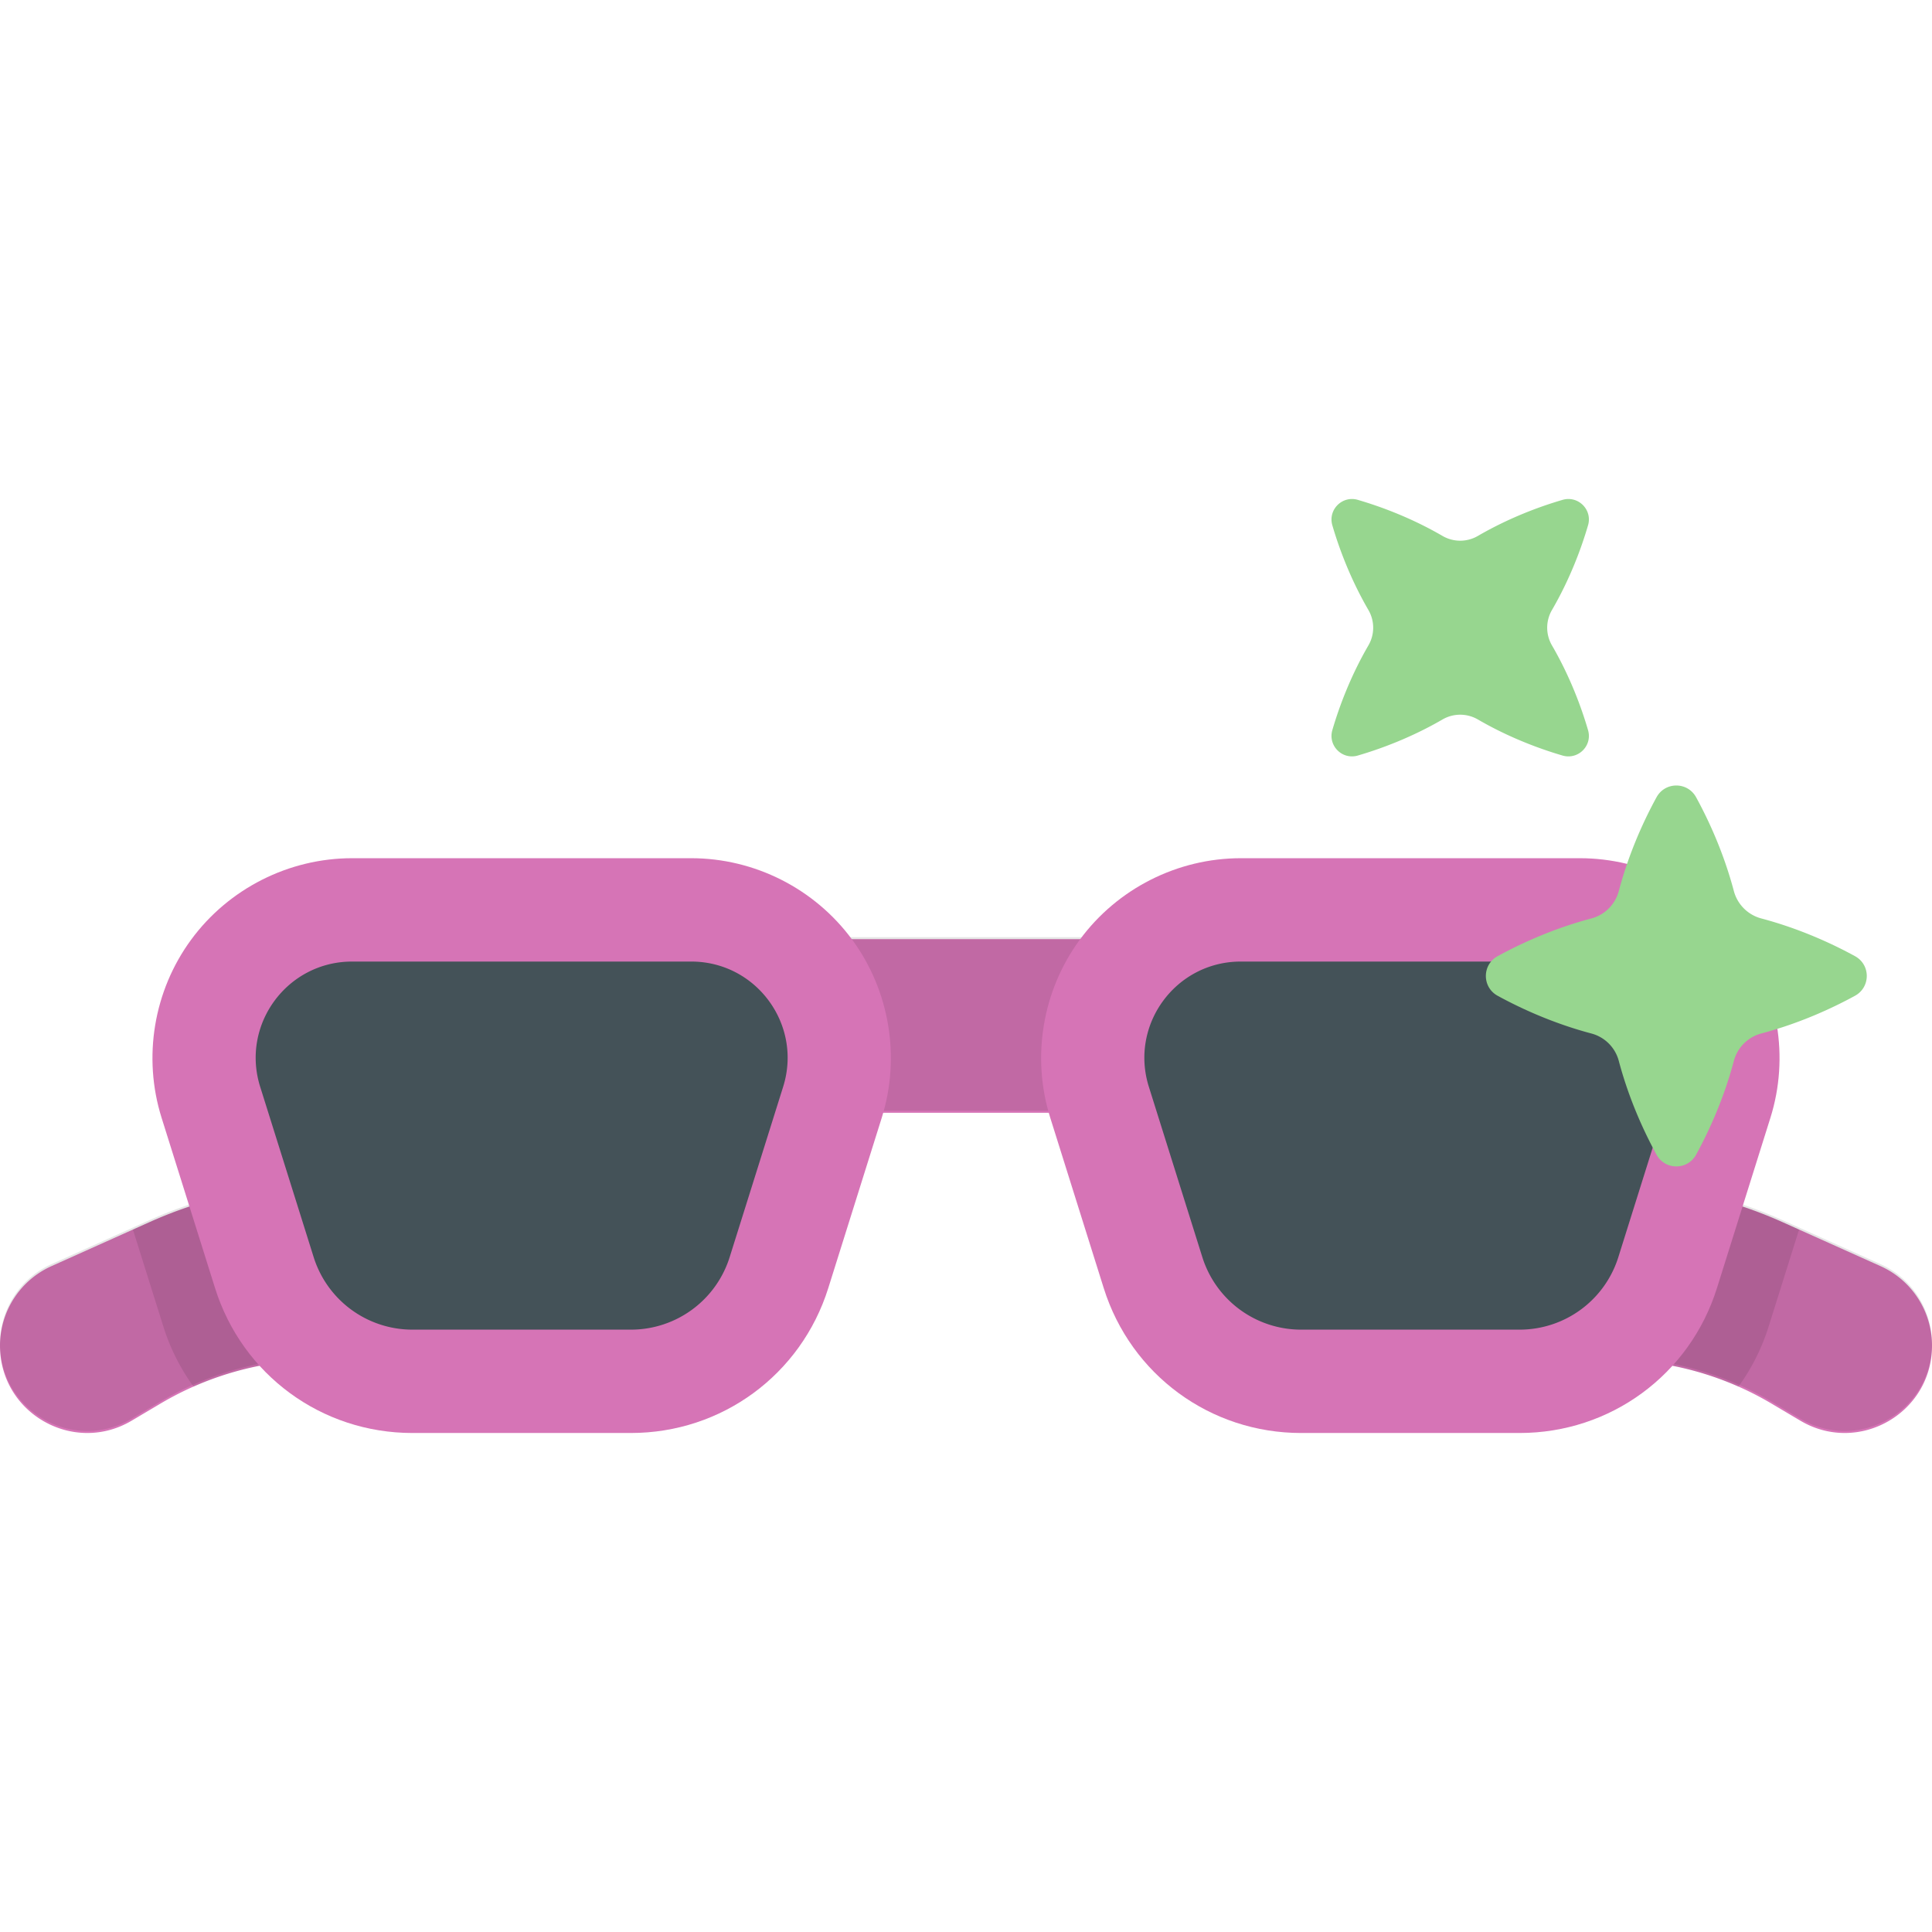 <svg xmlns="http://www.w3.org/2000/svg" viewBox="0 0 512 512">
  <path
    d="M178.944 360.375H84.811a82.925 82.925 0 00-42.281 11.589l-7.643 4.53C19.485 385.623 0 374.522 0 356.617c0-9.1 5.341-17.352 13.643-21.079l25.97-11.659a114.996 114.996 0 0147.1-10.087h92.231v46.583z"
    fill="#d674b6" />
  <path
    d="M178.944 359.844H84.811a82.925 82.925 0 00-42.281 11.589l-7.643 4.53C19.485 385.092 0 373.991 0 356.086c0-9.1 5.341-17.352 13.643-21.079l25.97-11.659a114.996 114.996 0 0147.1-10.087h92.231v46.583z"
    opacity=".1" />
  <path
    d="M86.713 313.791a115.012 115.012 0 00-47.1 10.087l-4.387 1.969 8.072 25.711a55.126 55.126 0 007.992 15.906 82.906 82.906 0 0133.521-7.09h94.133V313.79H86.713v.001z"
    opacity=".1" />
  <path
    d="M333.056 360.375h94.133a82.925 82.925 0 0142.281 11.589l7.643 4.53c15.402 9.129 34.887-1.972 34.887-19.877 0-9.1-5.341-17.352-13.643-21.079l-25.97-11.659a114.996 114.996 0 00-47.1-10.087h-92.231v46.583z"
    fill="#d674b6" />
  <path
    d="M333.056 359.844h94.133a82.925 82.925 0 0142.281 11.589l7.643 4.53c15.402 9.129 34.887-1.972 34.887-19.877 0-9.1-5.341-17.352-13.643-21.079l-25.97-11.659a114.996 114.996 0 00-47.1-10.087h-92.231v46.583z"
    opacity=".1" />
  <path
    d="M425.287 313.791c16.236 0 32.288 3.438 47.1 10.087l4.387 1.969-8.072 25.711a55.126 55.126 0 01-7.992 15.906 82.906 82.906 0 00-33.521-7.09h-94.133V313.79h92.231v.001z"
    opacity=".1" />
  <path fill="#d674b6" d="M211.2 248.89h89.61v46.01H211.2z" />
  <path opacity=".1" d="M211.2 248.35h89.61v46.01H211.2z" />
  <path
    d="M109.29 379.758c-24.07 0-45.087-15.429-52.297-38.395l-14.177-45.157c-5.026-16.009-2.099-33.643 7.832-47.17 9.931-13.528 25.879-21.603 42.66-21.603h89.876c16.781 0 32.729 8.076 42.66 21.603 9.931 13.527 12.858 31.161 7.831 47.171L219.5 341.362c-7.211 22.966-28.228 38.396-52.299 38.396H109.29z"
    fill="#d674b6" />
  <path
    d="M167.201 352.369h-57.91a27.425 27.425 0 01-26.166-19.21l-14.177-45.156c-5.164-16.448 7.121-33.18 24.36-33.18h89.876c17.239 0 29.523 16.732 24.36 33.18l-14.177 45.156a27.427 27.427 0 01-26.166 19.21z"
    fill="#445258" />
  <path
    d="M402.71 379.758c24.07 0 45.087-15.429 52.297-38.395l14.177-45.157c5.026-16.009 2.099-33.643-7.832-47.17-9.931-13.528-25.879-21.603-42.66-21.603h-89.876c-16.781 0-32.729 8.076-42.66 21.603-9.931 13.527-12.858 31.161-7.831 47.171l14.175 45.155c7.211 22.966 28.228 38.396 52.299 38.396h57.911z"
    fill="#d674b6" />
  <path
    d="M344.799 352.369h57.91a27.425 27.425 0 0026.166-19.21l14.177-45.156c5.164-16.448-7.121-33.18-24.36-33.18h-89.876c-17.239 0-29.523 16.732-24.36 33.18l14.177 45.156a27.427 27.427 0 0026.166 19.21z"
    fill="#445258" />
  <g fill="#97d68f">
    <path
      d="M491.602 253.398c-5.913-3.239-14.565-7.274-24.832-9.998a10.24 10.24 0 01-7.286-7.286c-2.724-10.267-6.759-18.919-9.998-24.832-2.275-4.153-8.211-4.153-10.486 0-3.239 5.913-7.274 14.564-9.998 24.832a10.24 10.24 0 01-7.286 7.286c-10.267 2.724-18.919 6.759-24.832 9.998-4.153 2.275-4.153 8.21 0 10.486 5.913 3.239 14.564 7.274 24.832 9.998a10.238 10.238 0 017.286 7.286c2.724 10.267 6.759 18.919 9.998 24.832 2.275 4.153 8.211 4.153 10.486 0 3.239-5.913 7.274-14.565 9.998-24.832a10.24 10.24 0 017.286-7.286c10.267-2.724 18.919-6.759 24.832-9.998 4.153-2.276 4.153-8.211 0-10.486zM411.283 161.665c4.868-8.381 7.844-16.567 9.566-22.465 1.206-4.132-2.628-7.938-6.76-6.73-5.897 1.723-14.072 4.698-22.442 9.559a9.32 9.32 0 01-9.364 0c-8.373-4.863-16.551-7.839-22.448-9.561-4.131-1.206-7.956 2.618-6.749 6.749 1.722 5.897 4.698 14.075 9.561 22.448a9.32 9.32 0 010 9.364c-4.863 8.373-7.839 16.551-9.561 22.448-1.207 4.131 2.618 7.956 6.749 6.749 5.897-1.722 14.075-4.698 22.448-9.561a9.32 9.32 0 019.364 0c8.371 4.862 16.546 7.837 22.442 9.56 4.132 1.207 7.966-2.598 6.76-6.73-1.722-5.898-4.698-14.083-9.566-22.465a9.321 9.321 0 010-9.365z" />
  </g>
</svg>
